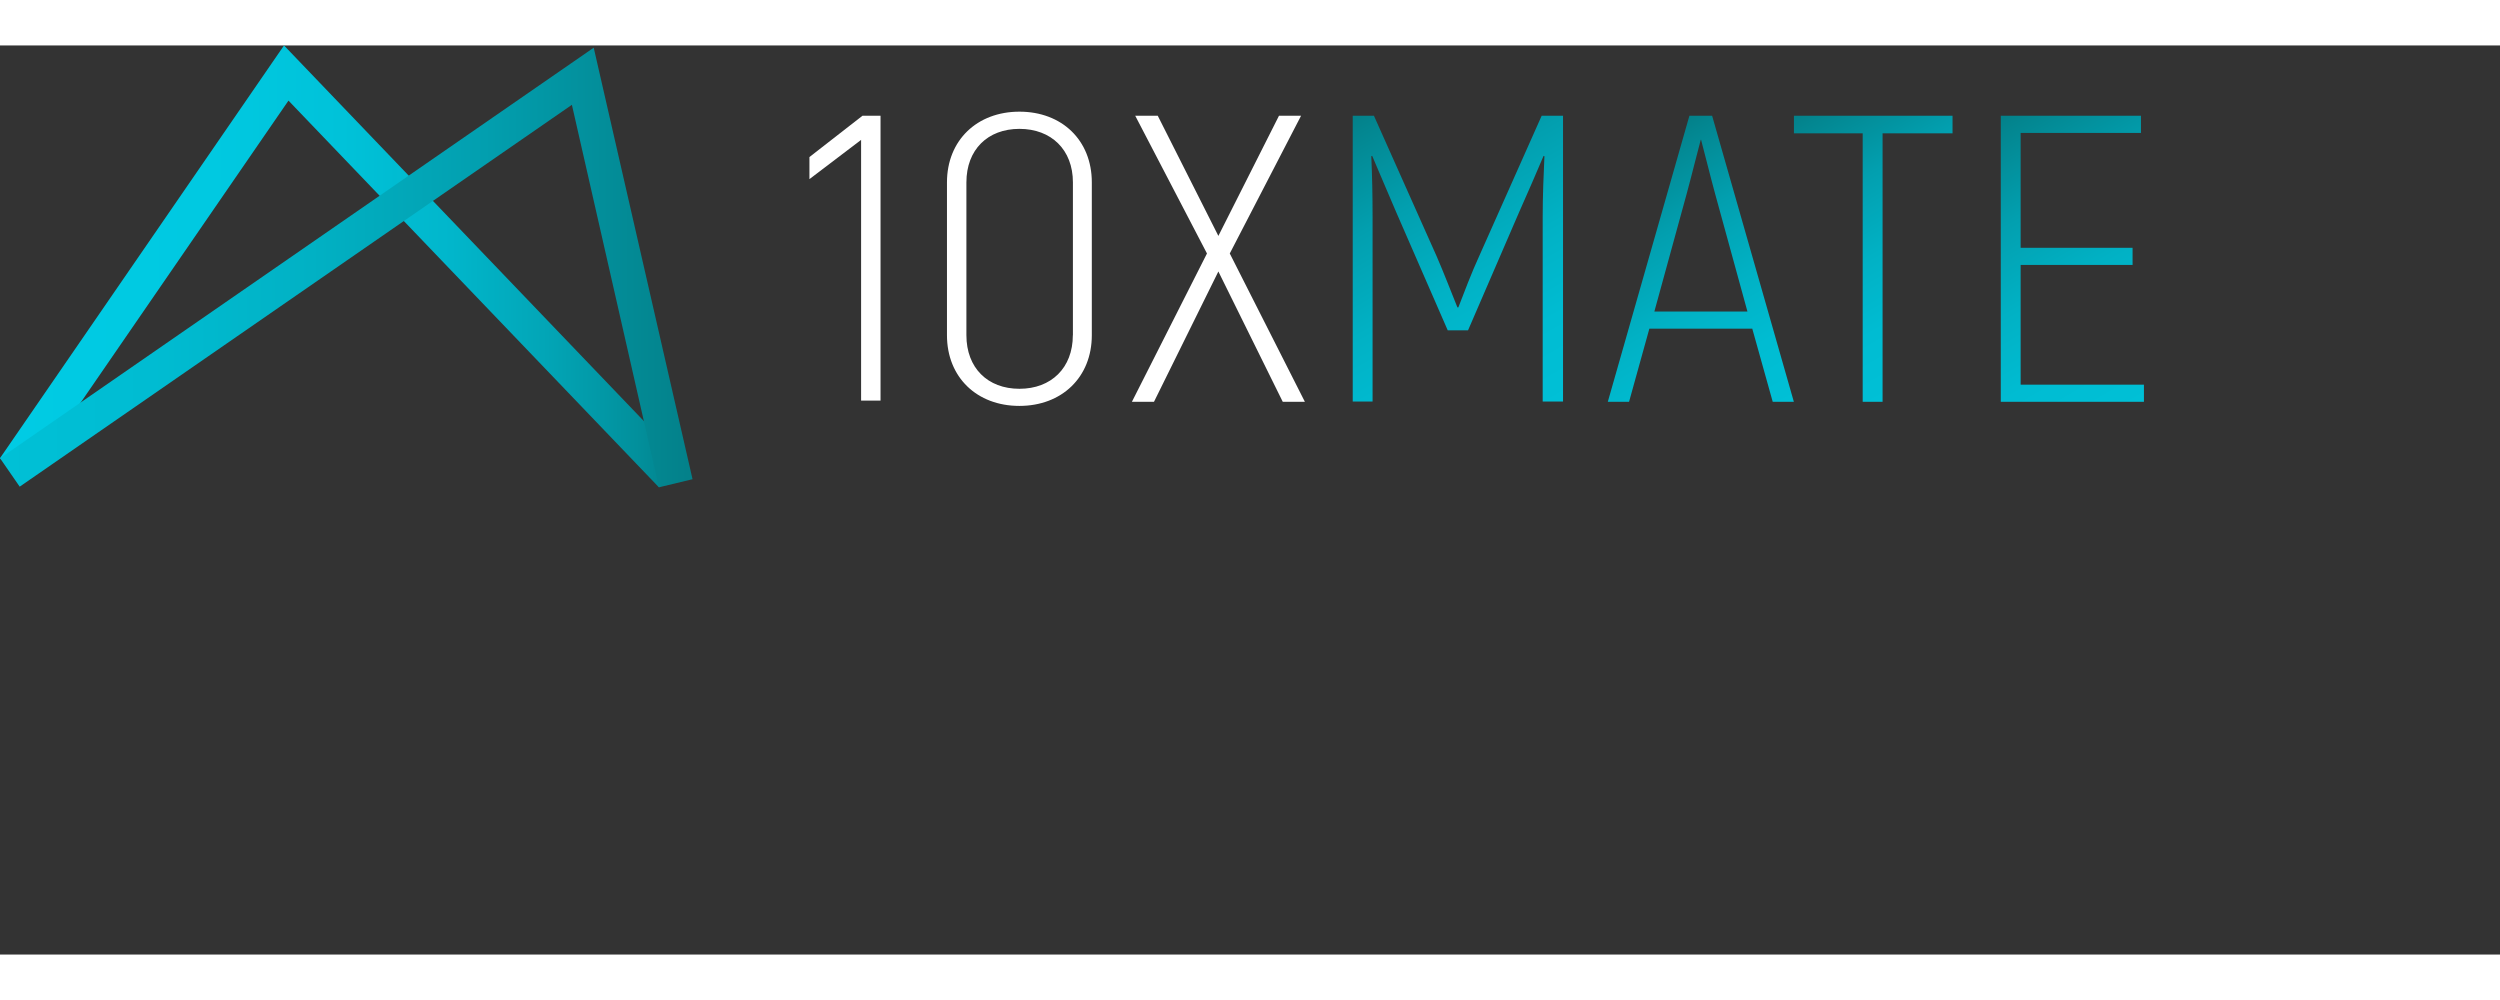 <svg xmlns="http://www.w3.org/2000/svg" xmlns:xlink="http://www.w3.org/1999/xlink" viewBox="0 0 660 240" style="enable-background:new 0 0 660 240;" width="300" height="120"><rect x="0" y="0" width="660" height="240" fill="#333333" stroke="none"/><defs><style>.cls-1{fill:url(#linear-gradient);}.cls-2{fill:url(#linear-gradient-2);}.cls-3{fill:#fff;}.cls-4{fill:url(#linear-gradient-3);}.cls-5{fill:url(#linear-gradient-4);}.cls-6{fill:url(#linear-gradient-5);}.cls-7{fill:url(#linear-gradient-6);}</style><linearGradient id="linear-gradient" y1="58.32" x2="180.62" y2="58.32" gradientUnits="userSpaceOnUse"><stop offset="0" stop-color="#00cbe4"/><stop offset="0.31" stop-color="#00c9e1"/><stop offset="0.5" stop-color="#00c2d9"/><stop offset="0.66" stop-color="#01b6cb"/><stop offset="0.8" stop-color="#02a5b6"/><stop offset="0.93" stop-color="#02909c"/><stop offset="1" stop-color="#038089"/></linearGradient><linearGradient id="linear-gradient-2" x1="0.01" y1="58.62" x2="182.83" y2="58.62" gradientUnits="userSpaceOnUse"><stop offset="0" stop-color="#00c0d6"/><stop offset="0.22" stop-color="#00bcd2"/><stop offset="0.45" stop-color="#01b1c4"/><stop offset="0.7" stop-color="#029faf"/><stop offset="0.95" stop-color="#038690"/><stop offset="1" stop-color="#038089"/></linearGradient><linearGradient id="linear-gradient-3" x1="408.15" y1="96.57" x2="361.61" y2="15.97" xlink:href="#linear-gradient-2"/><linearGradient id="linear-gradient-4" x1="463.41" y1="99.95" x2="423.83" y2="31.39" xlink:href="#linear-gradient-2"/><linearGradient id="linear-gradient-5" x1="518.33" y1="81.79" x2="479.77" y2="15" xlink:href="#linear-gradient-2"/><linearGradient id="linear-gradient-6" x1="567.87" y1="93" x2="525.72" y2="20" xlink:href="#linear-gradient-2"/></defs><title>white10x</title><g id="Layer_2" data-name="Layer 2"><g id="horizontal_gradient"><polygon class="cls-1" points="173.95 116.65 76.16 14.56 7.6 114.19 0 108.96 74.98 0 180.62 110.27 173.95 116.65"/><polygon class="cls-2" points="5.2 116.48 0.01 108.97 156.74 0.59 182.83 114.51 173.96 116.65 150.98 15.67 5.2 116.48"/><path class="cls-3" d="M232.46,18.56v75.2h-5.13V24.93L213.69,35.29V29.46l14-10.9Z"/><path class="cls-3" d="M250,76.5V36.15c0-11.11,7.94-18.67,19.13-18.67S288.24,25,288.24,36.15V76.5c0,11.11-7.93,18.66-19.13,18.66S250,87.61,250,76.5Zm33.25,0V36.15c0-8.63-5.73-14.13-14.12-14.13s-14,5.5-14,14.13V76.5c0,8.63,5.61,14.14,14,14.14S283.23,85.13,283.23,76.5Z"/><path class="cls-3" d="M338.65,94.08l-17-34.41-17,34.41h-5.83l19.82-39.16L299.7,18.56h5.95l16,31.72,16-31.72h5.83L324.66,54.92l19.83,39.16Z"/><path class="cls-4" d="M412.64,18.56V94h-5.37V45.32c0-5.82.24-11,.46-16.08l-.22-.1c-1.75,4.2-4.09,9.49-6.42,14.77l-13.53,31.3H382.2l-13.65-31.3c-2.22-5.28-4.55-10.57-6.3-14.77l-.23.1c.23,5.08.34,10.26.34,16.08V94h-5.24V18.56h5.6l16.56,37.11c1.75,4,4,9.83,5.48,13.49H385c1.41-3.66,3.62-9.49,5.48-13.49L407,18.56Z"/><path class="cls-5" d="M462.6,74.77H435.43l-5.36,19.31h-5.61L446,18.56H452l21.58,75.52H468Zm-1.28-4.53-8.51-31c-1.41-5.18-2.8-10.89-3.73-14.35H449c-.94,3.46-2.33,9.17-3.74,14.35l-8.51,31Z"/><path class="cls-6" d="M515.47,23.2H497V94.08h-5.25V23.2H473.6V18.56h41.87Z"/><path class="cls-7" d="M566,89.56v4.52H528.21V18.56h37V23.1H533.45V53.42H563v4.52H533.45V89.56Z"/></g></g></svg>